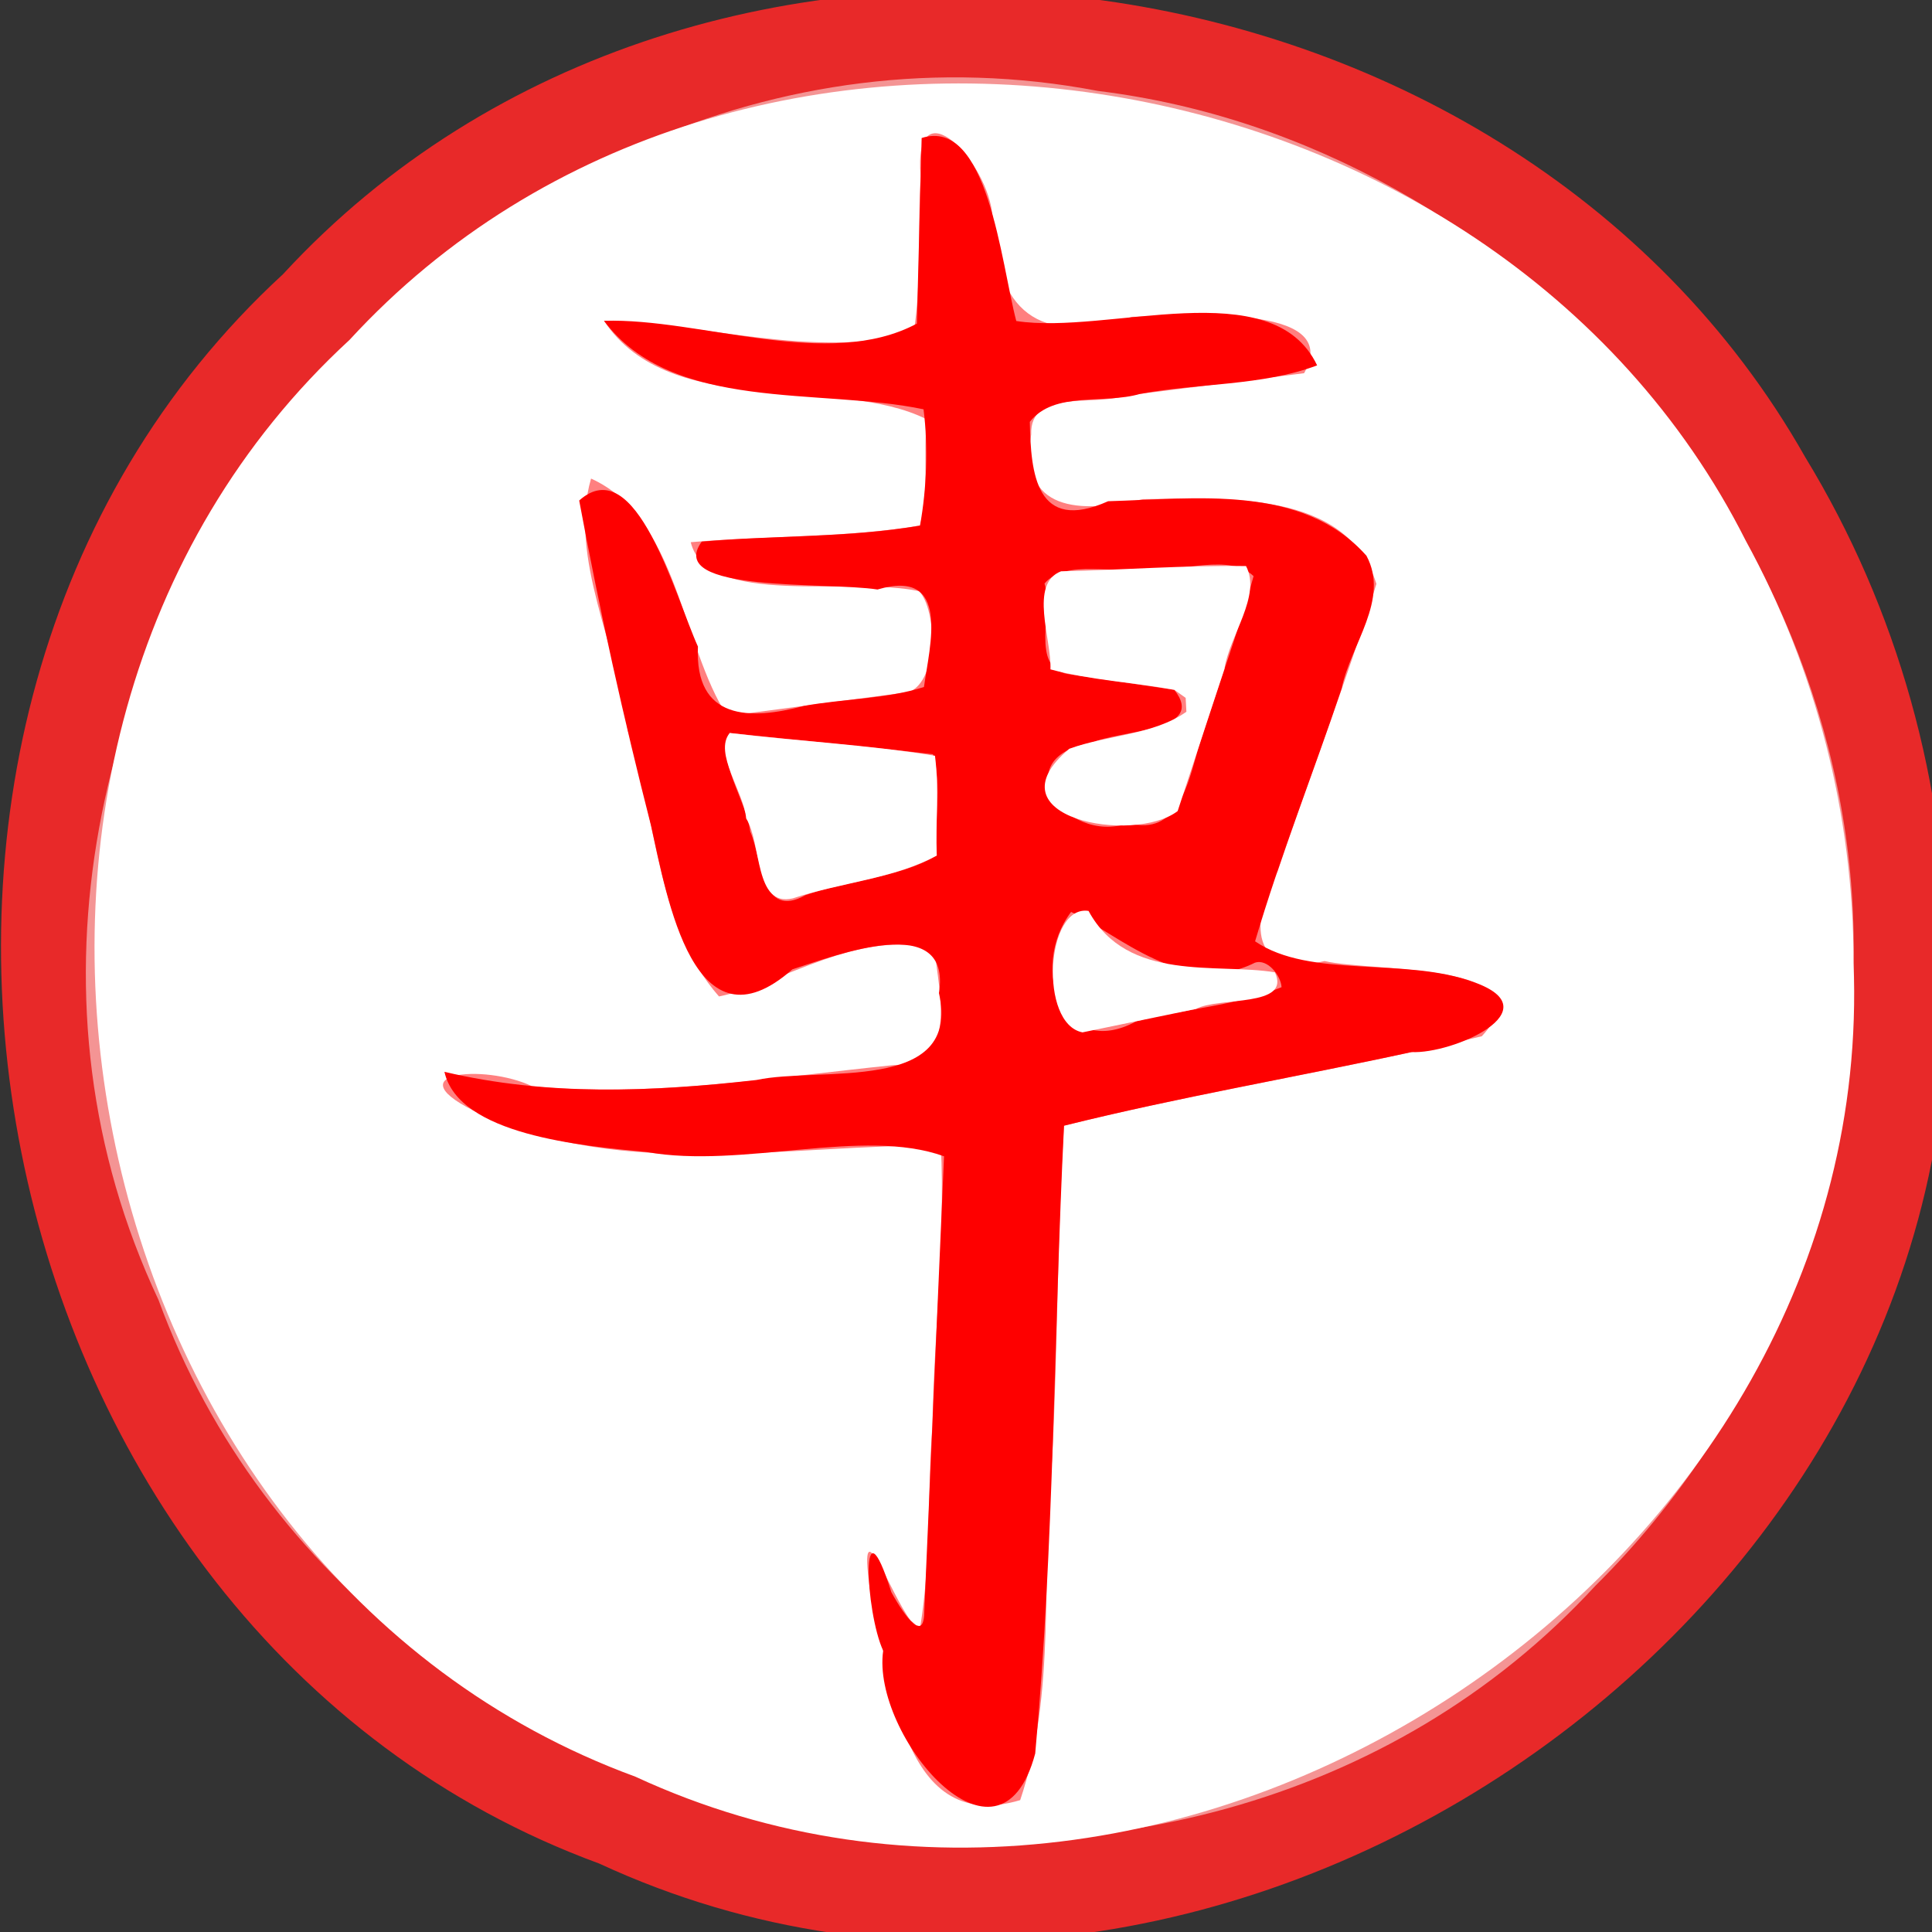 <?xml version="1.0" encoding="UTF-8" standalone="no"?>
<!-- Created with Inkscape (http://www.inkscape.org/) -->

<svg
   width="100"
   height="100"
   id="svg2"
   sodipodi:version="0.32"
   inkscape:version="1.3 (0e150ed6c4, 2023-07-21)"
   version="1.0"
   sodipodi:docname="wr.svg"
   inkscape:output_extension="org.inkscape.output.svg.inkscape"
   xmlns:inkscape="http://www.inkscape.org/namespaces/inkscape"
   xmlns:sodipodi="http://sodipodi.sourceforge.net/DTD/sodipodi-0.dtd"
   xmlns:xlink="http://www.w3.org/1999/xlink"
   xmlns="http://www.w3.org/2000/svg"
   xmlns:svg="http://www.w3.org/2000/svg"
   xmlns:rdf="http://www.w3.org/1999/02/22-rdf-syntax-ns#"
   xmlns:cc="http://creativecommons.org/ns#"
   xmlns:dc="http://purl.org/dc/elements/1.1/">
  <rect width="100%" height="100%" fill="#333333" stroke="none"/>
  <defs
     id="defs4">
    <linearGradient
       id="linearGradient3214">
      <stop
         style="stop-color:#c6c600;stop-opacity:1;"
         offset="0"
         id="stop3216" />
      <stop
         style="stop-color:#ffff00;stop-opacity:1;"
         offset="1"
         id="stop3218" />
    </linearGradient>
    <linearGradient
       id="linearGradient3202">
      <stop
         style="stop-color:#ff0000;stop-opacity:1;"
         offset="0"
         id="stop3204" />
      <stop
         style="stop-color:#bd0000;stop-opacity:1;"
         offset="1"
         id="stop3206" />
    </linearGradient>
    <linearGradient
       id="linearGradient3194">
      <stop
         style="stop-color:#dedede;stop-opacity:1;"
         offset="0"
         id="stop3196" />
      <stop
         style="stop-color:#989898;stop-opacity:1;"
         offset="1"
         id="stop3198" />
    </linearGradient>
    <inkscape:perspective
       sodipodi:type="inkscape:persp3d"
       inkscape:vp_x="0 : 556.18109 : 1"
       inkscape:vp_y="0 : 1000 : 0"
       inkscape:vp_z="744.09448 : 556.18109 : 1"
       inkscape:persp3d-origin="372.04724 : 380.78739 : 1"
       id="perspective10" />
    <linearGradient
       inkscape:collect="always"
       xlink:href="#linearGradient3202"
       id="linearGradient3208"
       x1="42.241"
       y1="32.741"
       x2="115.517"
       y2="62.052"
       gradientUnits="userSpaceOnUse"
       gradientTransform="translate(-32.759,-3.879)" />
  </defs>
  <sodipodi:namedview
     id="base"
     pagecolor="#ffffff"
     bordercolor="#666666"
     borderopacity="1.0"
     gridtolerance="10000"
     guidetolerance="10"
     objecttolerance="10"
     inkscape:pageopacity="0.0"
     inkscape:pageshadow="2"
     inkscape:zoom="3.2809755"
     inkscape:cx="23.925811"
     inkscape:cy="67.51041"
     inkscape:document-units="px"
     inkscape:current-layer="layer1"
     showgrid="false"
     inkscape:window-width="1366"
     inkscape:window-height="715"
     inkscape:window-x="144"
     inkscape:window-y="892"
     inkscape:showpageshadow="2"
     inkscape:pagecheckerboard="0"
     inkscape:deskcolor="#d1d1d1"
     inkscape:window-maximized="1" />
  <g
     inkscape:label="Layer 1"
     inkscape:groupmode="layer"
     id="layer1">
    <g
       stroke-width="2"
       fill="none"
       stroke-linecap="butt"
       id="g5"
       transform="matrix(1.075,0,0,1.075,-3.425,-3.893)">
      <path
         stroke="#f49494"
         vector-effect="non-scaling-stroke"
         d="M 92.45,50 C 92.87,29.515 76.395,10.502 56.058,8.002 25.047,2.084 -2.666,37.576 10.82,66.237 20.837,93.56 60.312,101.412 80.023,80.003 87.921,72.167 92.495,61.126 92.45,50 Z"
         id="path1" />
      <path
         stroke="#ff8080"
         vector-effect="non-scaling-stroke"
         d="m 47.04,81.67 c -0.938,-1.176 -2.539,-5.745 -1.972,-1.588 1.056,3.905 1.293,12.034 7.25,10.251 1.756,-5.187 0.99,-10.922 1.534,-16.342 0.284,-5.374 0.239,-10.796 0.576,-16.145 6.632,-1.646 13.457,-2.72 20.121,-4.307 3.348,-3.606 -5.266,-3.074 -7.569,-3.623 -3.616,0.859 -3.601,-1.989 -2.263,-4.332 1.557,-4.619 3.338,-9.18 4.757,-13.836 -1.414,-4.587 -7.359,-4.098 -11.243,-4.082 -3.053,0.718 -5.959,0.584 -5.383,-3.119 -0.066,-2.189 3.001,-1.353 4.484,-1.855 C 60.218,22.328 63.104,21.964 65.99,21.6 67.941,18.145 60.03,18.869 57.705,18.883 53.16,20.339 51.118,18.571 50.99,14.105 50.815,11.079 46.911,7.785 47.515,12.394 47.363,14.808 47.573,17.287 47.188,19.66 42.283,20.937 37.004,19.153 32.273,19.075 35.46,23.914 43.528,21.657 47.81,23.82 c -0.154,1.697 0.12,3.474 -0.318,5.117 -3.609,0.601 -7.373,0.484 -11.043,0.802 0.788,3.172 7.693,1.636 11,2.36 0.853,0.917 0.933,4.253 -0.473,4.855 C 44.054,37.34 41.132,37.725 38.21,38.11 35.999,34.733 35.848,28.578 31.65,26.674 c -0.97,4.049 1.36,8.578 1.917,12.781 1.504,4.072 1.117,9.524 4.713,12.367 2.888,-1.415 7.353,-3.87 10.1,-1.923 0.175,2.414 0.521,5.629 -3.106,5.197 -6.58,0.443 -13.307,1.957 -19.811,0.212 -3.225,0.804 4.06,3.562 5.662,3.452 5.753,1.012 11.632,0.01 17.37,0.04 0.215,4.463 -0.328,9.019 -0.409,13.519 -0.247,3.194 -0.067,6.521 -0.578,9.634 l -0.198,-0.042 z"
         id="path2" />
      <path
         stroke="#ff8080"
         vector-effect="non-scaling-stroke"
         d="m 59.74,36.85 c 1.609,2.044 -2.629,1.91 -4.031,2.572 -4.101,0.684 -1.291,4.918 1.831,3.852 2.366,0.628 2.853,-1.875 3.356,-3.611 0.866,-2.768 1.897,-5.495 2.662,-8.289 -1.169,-1.124 -3.43,-0.17 -5.054,-0.384 C 56.903,31.33 54.53,30.513 53.49,31.73 c 0.429,1.372 -0.698,4.035 1.115,4.358 1.712,0.254 3.423,0.508 5.135,0.762 z"
         id="path3" />
      <path
         stroke="#ff8080"
         vector-effect="non-scaling-stroke"
         d="m 38.33,38.93 c -0.679,1.243 0.788,3.212 0.986,4.742 0.589,1.341 0.516,4.279 2.669,3.062 C 44.043,46.029 46.48,45.898 48.3,44.83 48.155,43.237 48.576,41.428 48.117,39.953 44.863,39.57 41.591,39.278 38.33,38.93 Z"
         id="path4" />
      <path
         stroke="#ff8080"
         vector-effect="non-scaling-stroke"
         d="m 63.61,50 c -3.374,1.688 -6.57,-1.376 -8.84,-2.45 -2.062,2.733 -0.391,7.196 3.15,5.263 C 60.222,52.215 62.749,52.064 64.905,51.175 64.879,50.64 64.238,49.777 63.61,50 Z"
         id="path5" />
    </g>
    <path
       fill="#e82929"
       d="M 100.774,49.857 C 102.203,84.423 62.412,111.005 31.018,96.458 -1.47,84.549 -10.806,37.622 14.651,14.19 36.234,-9.222 78.003,-3.592 93.43,23.649 c 4.787,7.846 7.357,17.018 7.345,26.208 z m -4.836,-0.021 C 96.389,27.822 78.682,7.392 56.825,4.706 23.495,-1.654 -6.29,36.485 8.204,67.284 18.97,96.644 61.396,105.082 82.581,82.075 c 8.49,-8.42 13.405,-20.284 13.357,-32.24 z"
       id="path6"
       style="stroke-width:1.075" />
    <path
       fill="#ffffff"
       d="M 95.938,49.835 C 97.229,81.08 61.262,105.108 32.884,91.959 3.518,81.195 -4.922,38.776 18.089,17.596 38.137,-4.234 77.255,1.985 90.36,27.985 c 3.649,6.665 5.586,14.252 5.578,21.851 z M 47.132,83.867 c -1.009,-1.263 -2.729,-6.174 -2.12,-1.707 1.135,4.196 1.39,12.931 7.792,11.015 1.888,-5.574 1.064,-11.737 1.649,-17.561 0.305,-5.775 0.257,-11.601 0.619,-17.349 7.128,-1.769 14.463,-2.922 21.625,-4.628 3.599,-3.875 -5.66,-3.303 -8.135,-3.893 -3.886,0.923 -3.871,-2.138 -2.432,-4.655 1.674,-4.964 3.587,-9.865 5.112,-14.868 -1.52,-4.93 -7.91,-4.403 -12.083,-4.386 -3.282,0.772 -6.405,0.627 -5.785,-3.351 -0.071,-2.353 3.226,-1.454 4.82,-1.994 3.102,-0.391 6.204,-0.782 9.306,-1.173 2.096,-3.713 -6.405,-2.935 -8.904,-2.92 -4.886,1.564 -7.08,-0.335 -7.217,-5.134 -0.181,-2.932 -4.132,-6.943 -3.727,-2.124 -0.167,2.689 0.057,5.449 -0.36,8.094 -5.271,1.372 -10.945,-0.544 -16.03,-0.629 3.426,5.2 12.097,2.775 16.699,5.099 -0.165,1.823 0.129,3.733 -0.341,5.499 -3.878,0.646 -7.924,0.52 -11.868,0.862 0.847,3.408 8.269,1.758 11.823,2.536 0.916,0.986 1.002,4.571 -0.509,5.217 -3.141,0.414 -6.282,0.828 -9.422,1.241 -2.376,-3.629 -2.539,-10.243 -7.051,-12.288 -1.192,4.096 1.437,8.756 1.893,13.027 1.527,4.567 1.458,10.052 4.728,13.779 3.404,-0.693 7.233,-3.53 11.159,-2.431 0.201,2.151 1.285,6.013 -2.125,5.985 -6.187,0.626 -12.489,1.684 -18.701,1.096 -2.484,-1.188 -7.345,-0.731 -2.655,1.443 7.476,3.415 15.95,1.562 23.807,1.622 0.232,4.796 -0.353,9.692 -0.44,14.527 -0.265,3.433 -0.072,7.007 -0.622,10.352 l -0.213,-0.045 z"
       id="path7"
       style="stroke-width:1.075" />
    <path
       fill="#fe0000"
       d="M 47.831,83.62 C 48.175,75.697 48.519,67.774 48.863,59.85 44.642,58.327 38.434,60.514 33.467,59.628 30.106,59.309 23.736,58.75 23.004,55.477 c 5.323,1.26 10.749,1.042 16.158,0.422 3.246,-0.702 10.625,0.735 9.438,-4.498 0.675,-4.27 -5.271,-1.97 -7.586,-1.228 -5.09,4.496 -6.479,-3.679 -7.309,-7.407 -1.426,-5.577 -2.677,-11.2 -3.726,-16.86 2.947,-2.625 4.968,4.958 6.146,7.56 -0.178,3.824 2.697,3.817 5.479,3.073 2.059,-0.376 4.236,-0.347 6.22,-0.98 0.291,-2.127 1.419,-6.178 -2.406,-5.046 -2.57,-0.408 -11.036,0.191 -9.096,-2.479 3.754,-0.334 7.611,-0.192 11.298,-0.83 0.346,-1.934 0.427,-4.066 0.183,-6.018 -5.354,-1.127 -13.003,0.175 -16.54,-4.581 5.005,-0.158 11.582,2.603 16.194,0.145 0.082,-3.202 0.165,-6.404 0.247,-9.607 3.427,-1.095 4.099,6.45 4.898,9.472 4.738,0.737 13.253,-2.571 15.572,2.297 -2.855,1.07 -6.138,0.909 -9.168,1.477 -1.864,0.548 -4.435,-0.166 -5.703,1.444 0.05,2.665 0.317,5.778 4.054,4.11 4.495,-0.124 10.067,-0.91 13.37,2.822 1.219,2.27 -0.824,4.596 -1.282,6.866 -1.462,4.372 -3.18,8.676 -4.482,13.091 2.863,1.955 7.752,0.794 11.318,2.113 4.107,1.447 -1.099,3.732 -3.225,3.62 -5.981,1.305 -12.064,2.334 -17.983,3.811 -0.534,10.799 -0.501,21.702 -1.491,32.495 -1.857,6.983 -8.494,-0.973 -7.869,-5.321 -0.931,-1.997 -1.211,-8.208 0.424,-3.028 0.171,0.317 1.575,2.834 1.695,1.209 z M 60.782,35.705 c 1.729,2.196 -2.825,2.053 -4.333,2.764 -4.408,0.735 -1.388,5.285 1.968,4.139 2.543,0.675 3.067,-2.015 3.607,-3.88 0.931,-2.975 2.039,-5.905 2.861,-8.907 -1.257,-1.207 -3.686,-0.182 -5.432,-0.412 -1.721,0.364 -4.271,-0.513 -5.389,0.794 0.461,1.475 -0.75,4.336 1.199,4.683 1.84,0.273 3.679,0.546 5.519,0.819 z m -23.011,2.235 c -0.73,1.336 0.847,3.452 1.059,5.096 0.633,1.442 0.555,4.598 2.869,3.291 2.212,-0.758 4.831,-0.899 6.788,-2.046 -0.156,-1.711 0.296,-3.656 -0.197,-5.24 -3.497,-0.411 -7.014,-0.726 -10.519,-1.1 z m 27.17,11.895 c -3.626,1.814 -7.061,-1.479 -9.501,-2.633 -2.216,2.937 -0.42,7.733 3.386,5.655 2.474,-0.642 5.19,-0.804 7.507,-1.76 -0.028,-0.575 -0.717,-1.503 -1.392,-1.263 z"
       id="path8"
       style="stroke-width:1.075" />
    <path
       fill="#ffffff"
       d="m 60.782,35.705 c -2.126,-0.388 -4.337,-0.499 -6.411,-1.058 0.065,-1.557 -1.122,-4.432 0.549,-5.077 3.19,-0.068 6.388,-0.318 9.574,-0.27 0.808,1.539 -0.854,3.588 -1.119,5.326 -0.807,2.452 -1.614,4.903 -2.42,7.355 -2.279,1.741 -9.856,0.347 -5.61,-3.224 1.977,-0.722 4.346,-0.707 6.063,-1.917 l -0.038,-0.718 z"
       id="path9"
       style="stroke-width:1.075" />
    <path
       fill="#ffffff"
       d="m 37.771,37.94 c 3.53,0.424 7.143,0.607 10.623,1.178 0.22,1.676 0.028,3.449 0.092,5.162 -2.182,1.197 -5.012,1.409 -7.448,2.219 -2.006,0.481 -1.605,-2.855 -2.417,-4.137 -0.112,-1.362 -1.695,-3.396 -0.851,-4.422 z"
       id="path10"
       style="stroke-width:1.075" />
    <path
       fill="#ffffff"
       d="m 56.343,47.149 c 2.015,3.727 6.663,2.678 9.646,3.179 0.863,1.83 -2.904,1.256 -4.09,1.895 -1.956,0.404 -3.912,0.808 -5.868,1.212 -2.258,-0.433 -1.911,-6.63 0.312,-6.286 z"
       id="path11"
       style="stroke-width:1.075" />
  </g>
</svg>
